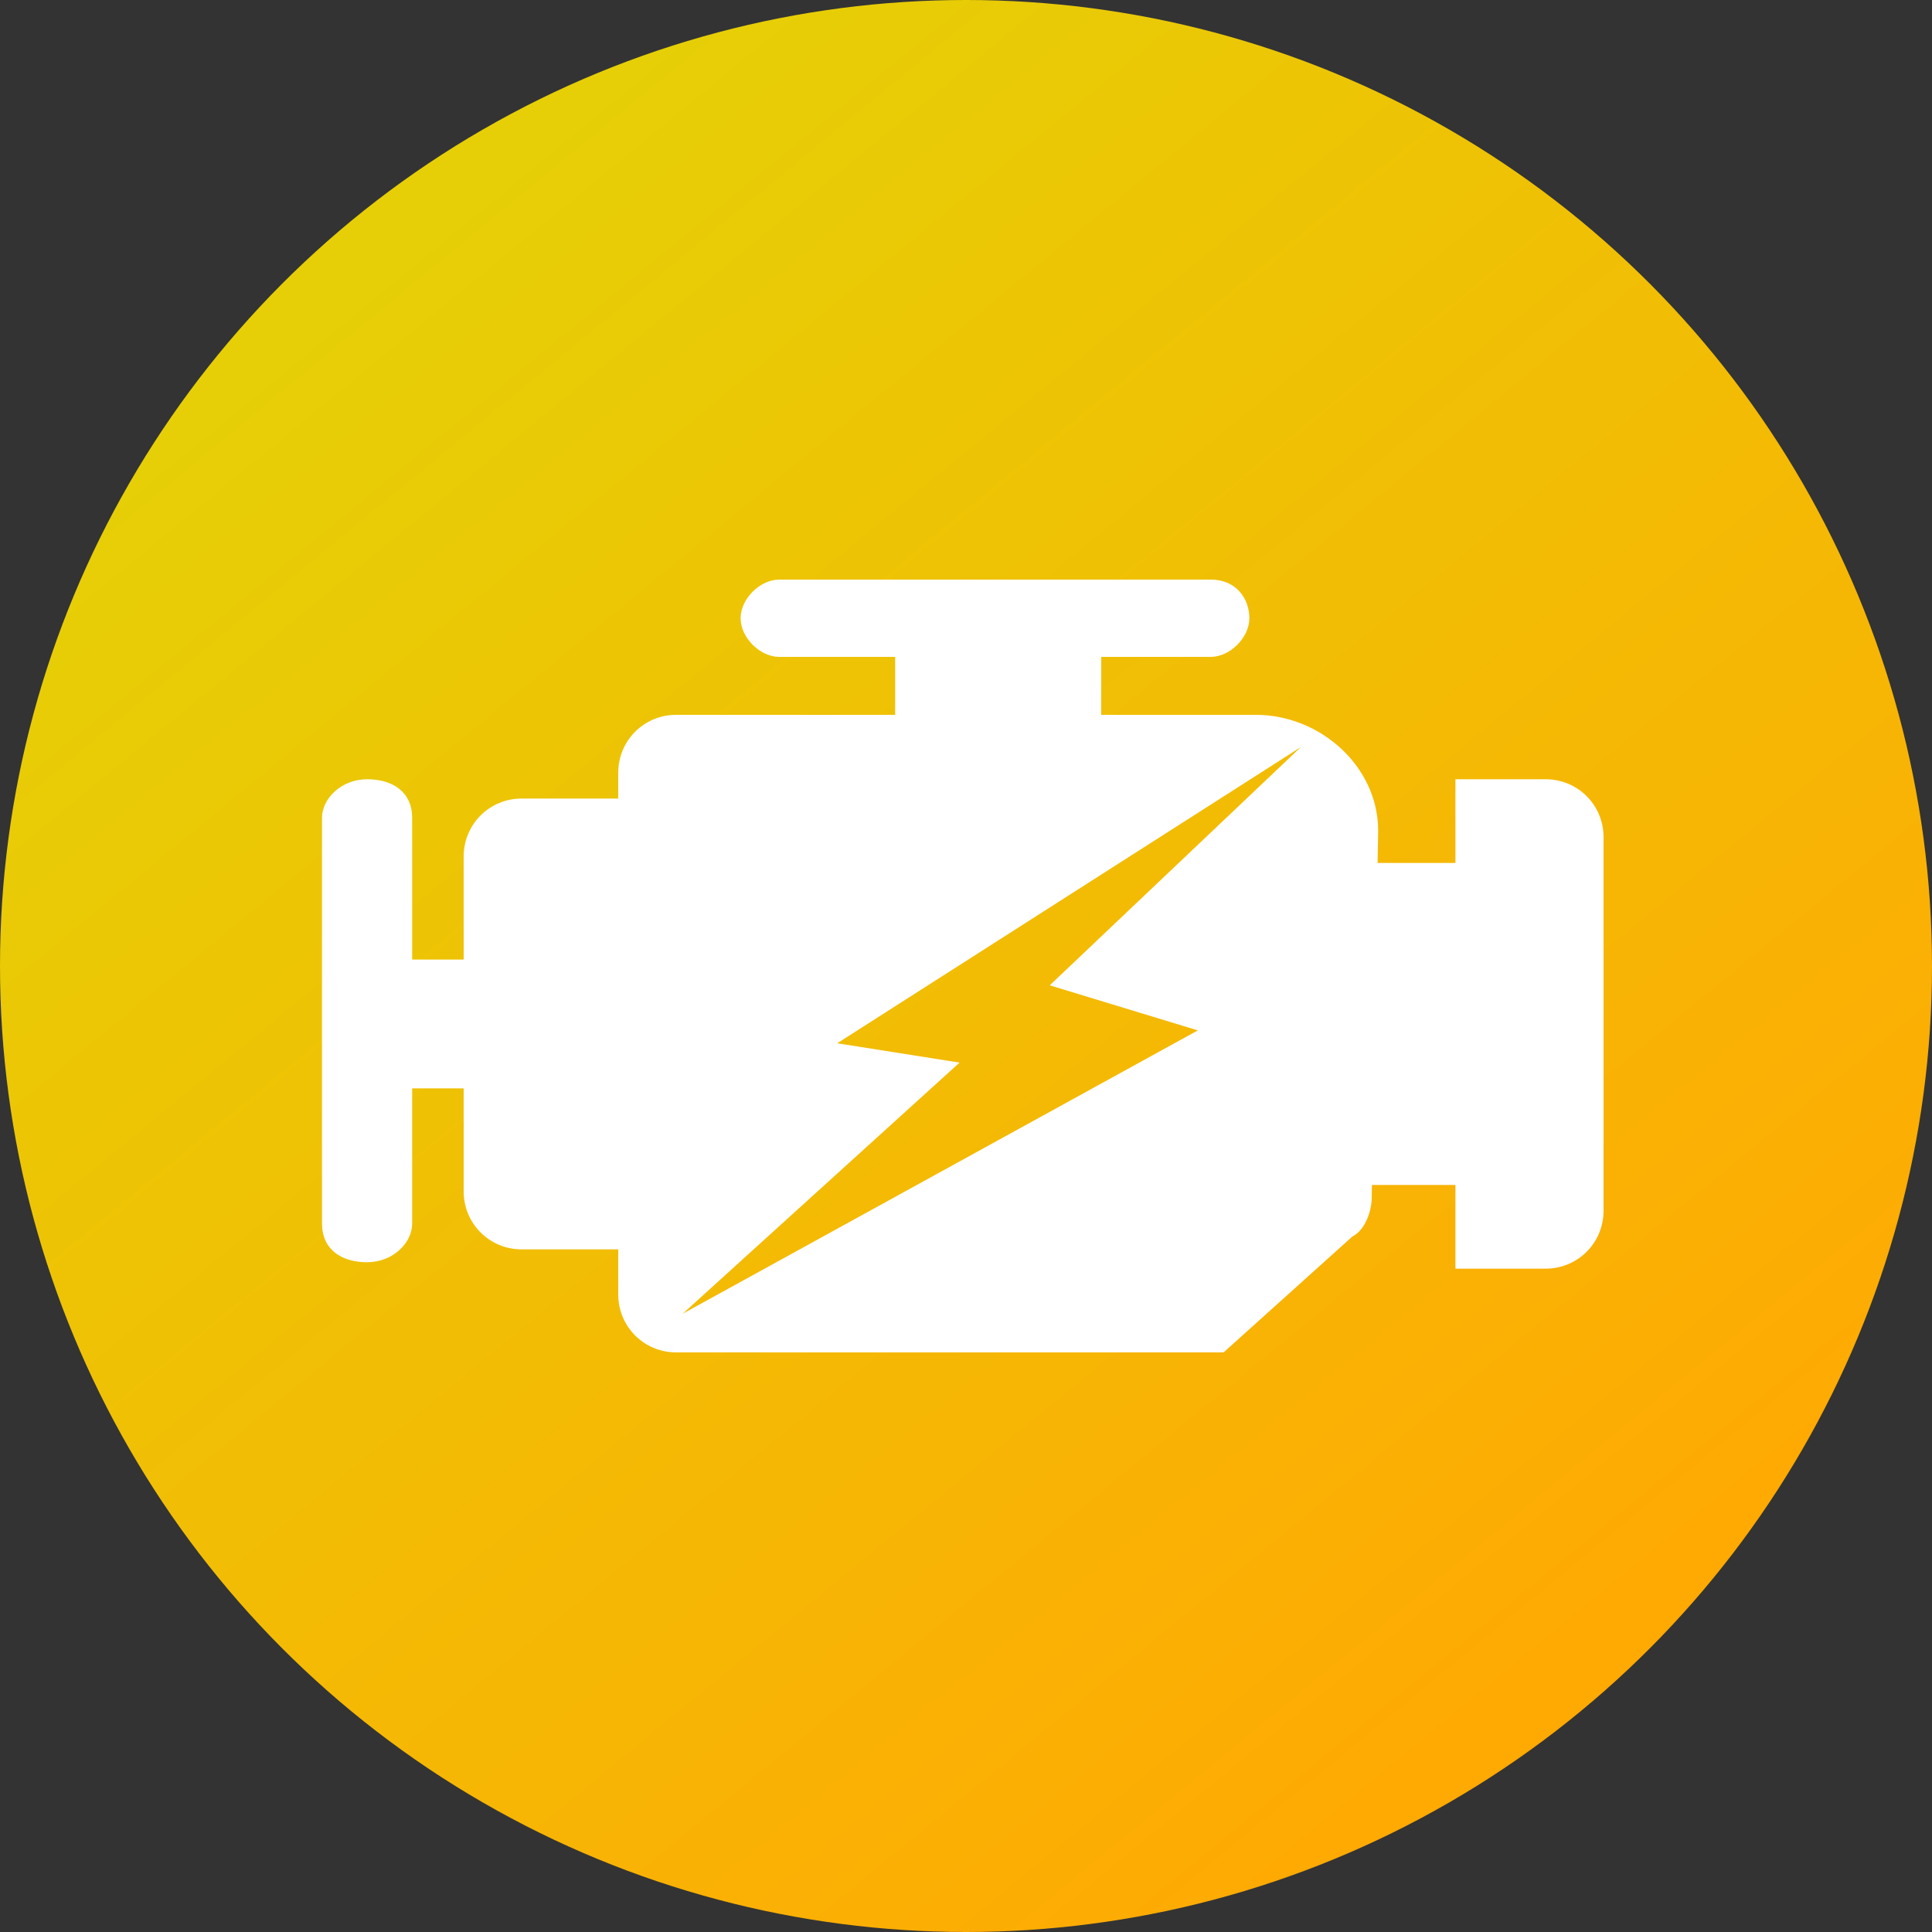 <?xml version="1.0" encoding="utf-8"?>
<!-- Generator: Adobe Illustrator 22.0.1, SVG Export Plug-In . SVG Version: 6.00 Build 0)  -->
<svg version="1.1" id="Слой_1" xmlns="http://www.w3.org/2000/svg" xmlns:xlink="http://www.w3.org/1999/xlink" x="0px" y="0px"
	 width="30px" height="30px" viewBox="0 0 30 30" style="enable-background:new 0 0 30 30;" xml:space="preserve">
<rect x="0" y="0" width="30" height="30" fill="#333333" stroke="none"/>
<style type="text/css">
	.st0{fill:url(#SVGID_1_);}
	.st1{clip-path:url(#SVGID_3_);}
	.st2{fill:#FFFFFF;}
</style>
<g>
	
		<linearGradient id="SVGID_1_" gradientUnits="userSpaceOnUse" x1="5.973" y1="31.978" x2="24.474" y2="9.478" gradientTransform="matrix(1 0 0 -1 0 36)">
		<stop  offset="0" style="stop-color:#E6CF06"/>
		<stop  offset="1" style="stop-color:#FFA903"/>
	</linearGradient>
	<circle class="st0" cx="15" cy="15" r="15"/>
	<g>
		<defs>
			<rect id="SVGID_2_" x="5" y="9" width="20" height="12"/>
		</defs>
		<clipPath id="SVGID_3_">
			<use xlink:href="#SVGID_2_"  style="overflow:visible;"/>
		</clipPath>
		<g class="st1">
			<path class="st2" d="M17.1,10h-3.2v1.6h3.2V10z"/>
			<path class="st2" d="M22.9,13.4h-2.1v5h2.1V13.4z"/>
			<path class="st2" d="M7.2,13.3c0-0.5,0.4-0.9,0.9-0.9h2.5v7H8.1c-0.5,0-0.9-0.4-0.9-0.9V13.3z"/>
			<path class="st2" d="M7.8,14.9H6.1v2h1.6V14.9z"/>
			<path class="st2" d="M18.8,9h-6.7c-0.3,0-0.6,0.3-0.6,0.6s0.3,0.6,0.6,0.6h6.7c0.3,0,0.6-0.3,0.6-0.6S19.2,9,18.8,9z"/>
			<path class="st2" d="M6.4,12.7c0-0.4-0.3-0.6-0.7-0.6c-0.4,0-0.7,0.3-0.7,0.6V19c0,0.4,0.3,0.6,0.7,0.6c0.4,0,0.7-0.3,0.7-0.6
				V12.7z"/>
			<path class="st2" d="M22.6,12.1h1.4c0.5,0,0.9,0.4,0.9,0.9v5.8c0,0.5-0.4,0.9-0.9,0.9h-1.4V12.1z"/>
			<path class="st2" d="M9.6,12c0-0.5,0.4-0.9,0.9-0.9h9c1,0,1.9,0.8,1.9,1.8l-0.1,5.7c0,0.2-0.1,0.5-0.3,0.6L19,21h-8.5
				c-0.5,0-0.9-0.4-0.9-0.9V12z M16.3,15.3l3.9-3.7L13,16.2l1.9,0.3l-4.3,3.9l8-4.4L16.3,15.3z"/>
		</g>
	</g>
</g>
</svg>
